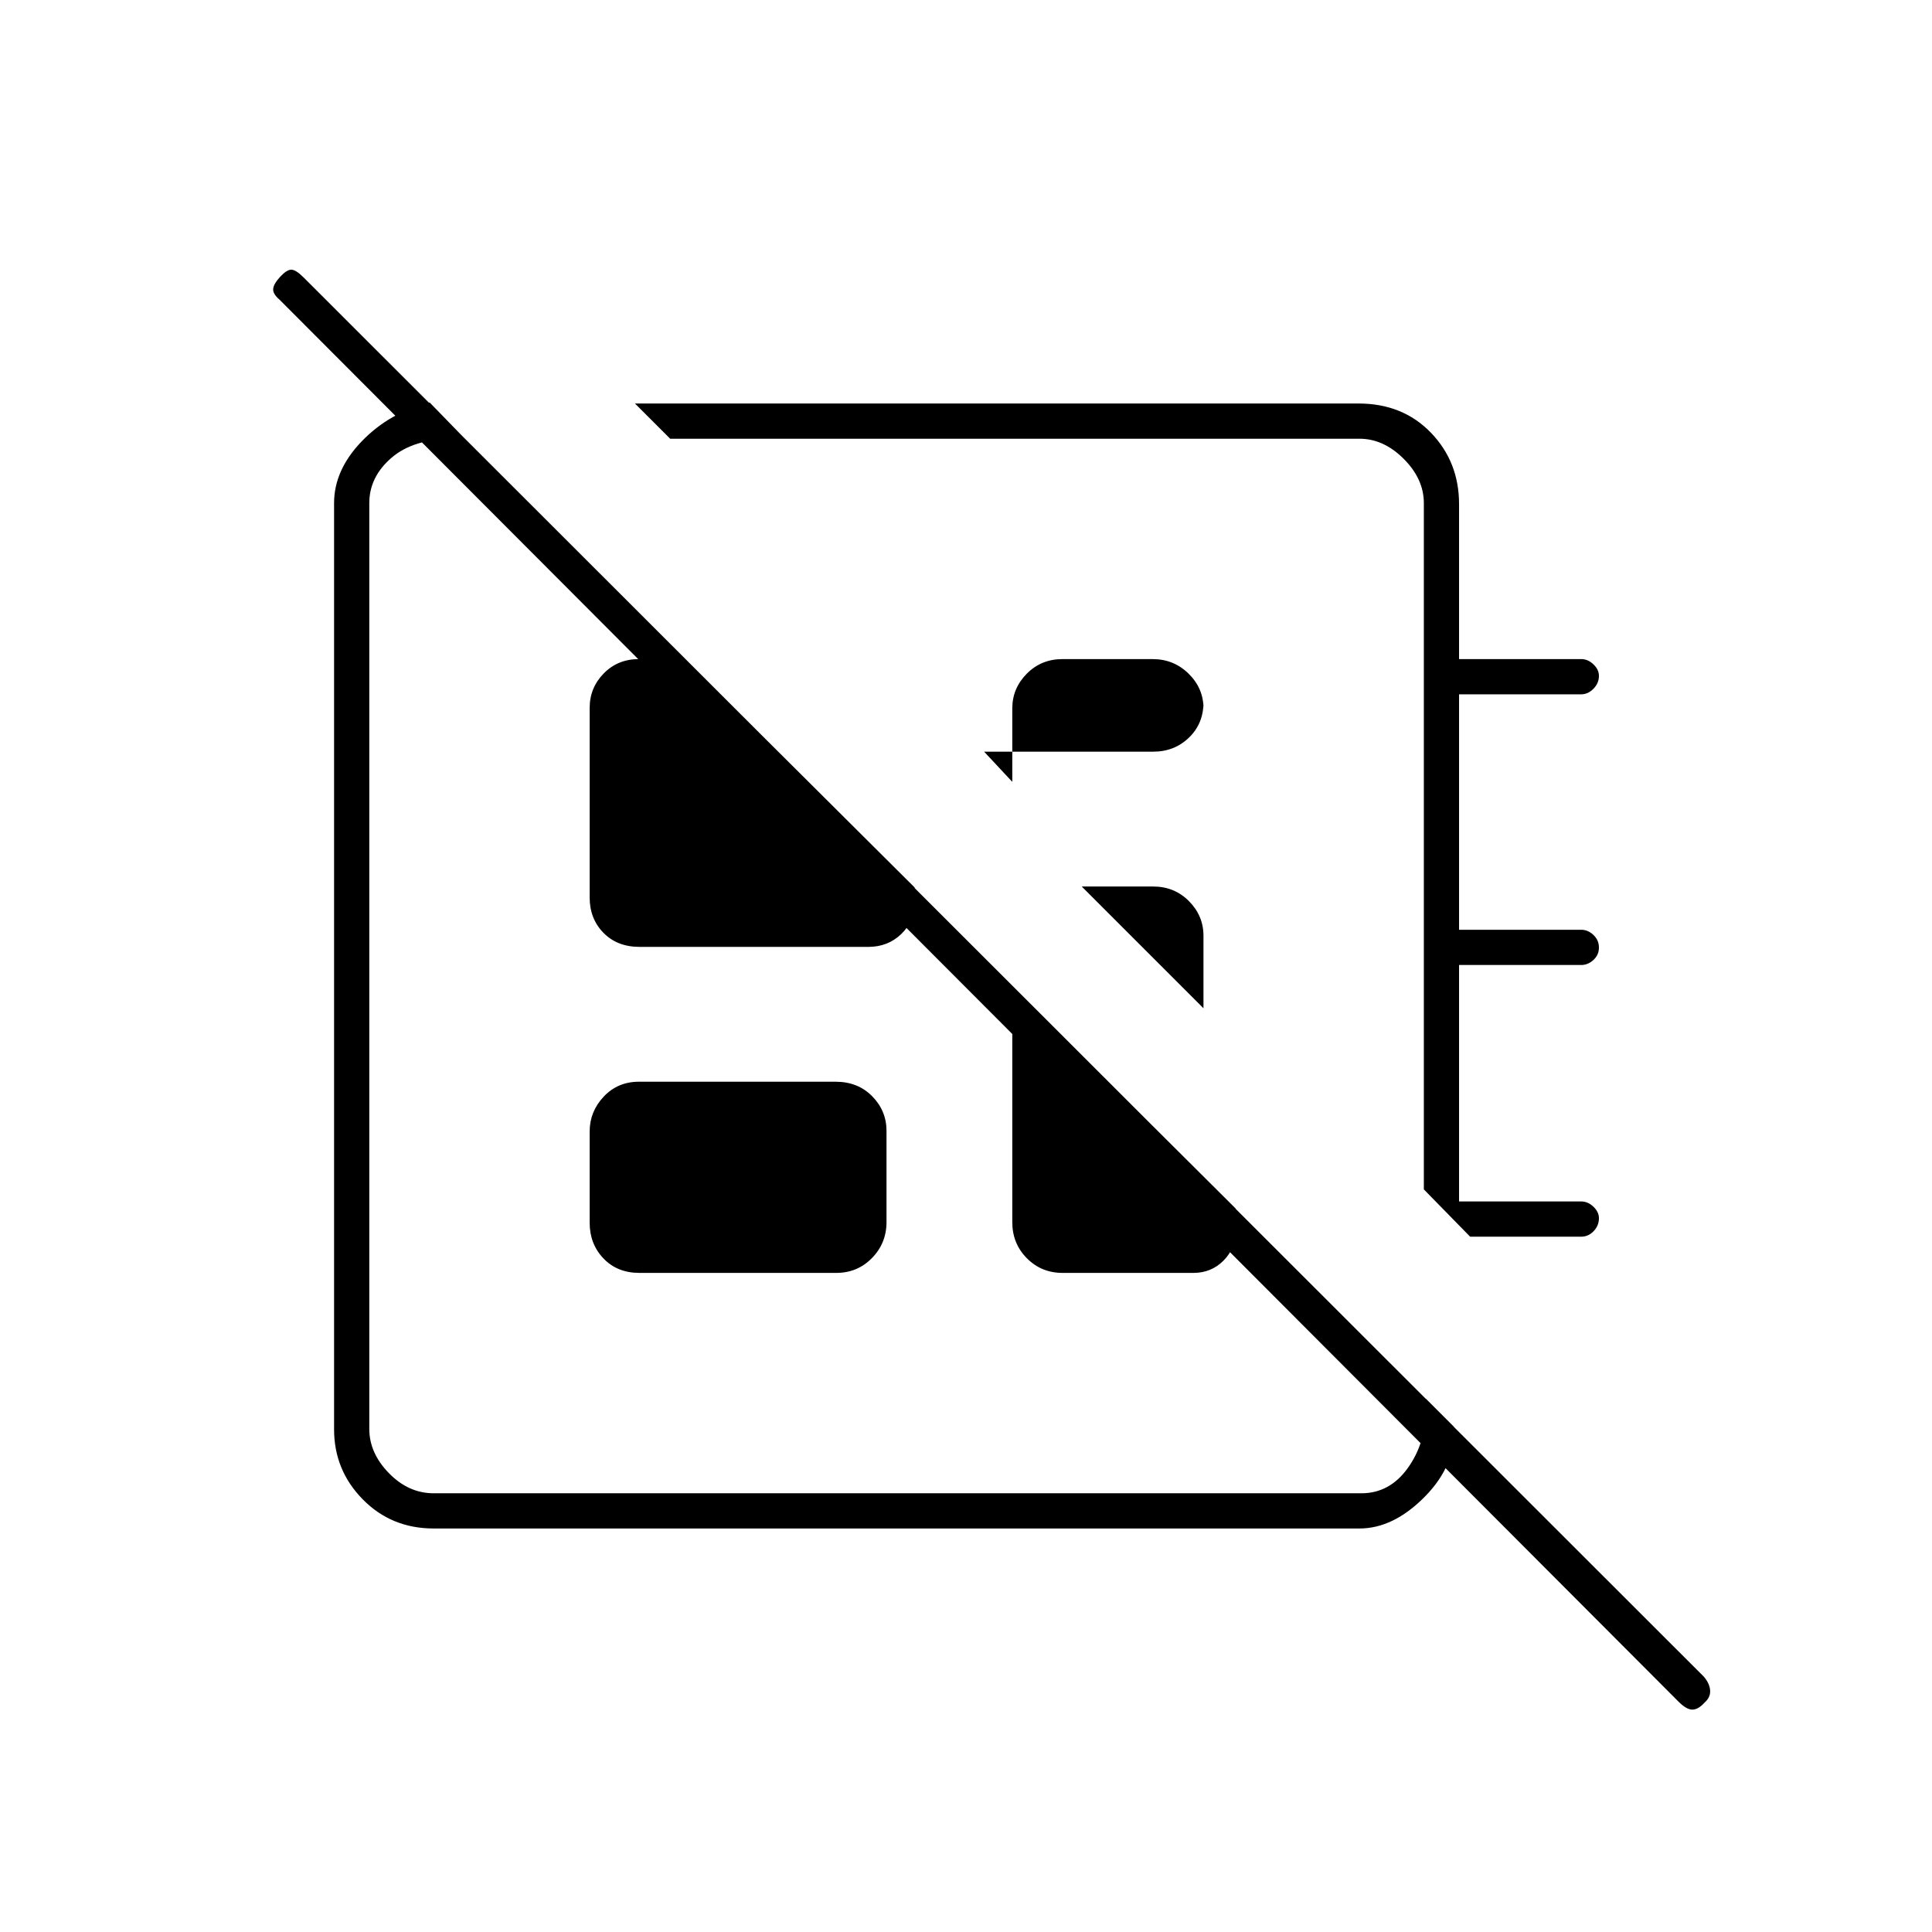 <svg xmlns="http://www.w3.org/2000/svg" height="20" viewBox="0 -960 960 960" width="20"><path d="M834.07-114.44 138.84-811.15q-3.34-2.85-3.09-5.35.25-2.5 3.5-6t5.5-3.5q2.25 0 6.18 3.93l695.73 695.23q2.84 3.34 3.09 6.77.25 3.43-2.75 6.07-3.17 3.5-6.08 3.5-2.92 0-6.85-3.94ZM315.5-759.5h359.54Q697-759.5 711-745t14 35.5v77h60.75q3.28 0 6.02 2.61 2.73 2.61 2.73 5.71 0 3.68-2.73 6.43-2.74 2.75-6.02 2.75H725v117h60.75q3.28 0 6.02 2.57 2.73 2.58 2.73 6.25 0 3.68-2.73 6.18-2.74 2.5-6.02 2.5H725V-363h60.75q3.28 0 6.02 2.61 2.73 2.61 2.73 5.71 0 3.68-2.62 6.43-2.63 2.75-6.18 2.75h-55.2l-23-23.5v-341q0-12-10-22t-22-10H333l-17.5-17.5Zm173.5 173 14 15V-608q0-9.97 7.2-17.24 7.2-7.26 17.71-7.26h44.83q10.51 0 17.89 7.26Q598-617.97 598-608v-3q0 10.55-7.22 17.53-7.23 6.97-17.78 6.97h-84ZM598-459l-60.5-60.5H573q10.55 0 17.78 7.26Q598-504.97 598-495v36Zm-104 18.5Zm20-117ZM293-352.41v-45.33q0-9.93 6.98-17.35 6.97-7.41 17.52-7.41h97.72q11.08 0 18.18 7.24 7.1 7.23 7.1 17.17v45.33q0 10.51-7.23 17.88-7.22 7.38-17.77 7.38h-97.72q-11.08 0-17.93-7.2T293-352.41ZM213.5-760l17.5 18h-5.5q-20 0-31 9.5t-11 22.5v460q0 12 9.75 22t22.25 10h461q14 0 23-12.5t9-29.5v-5l14 14q1 19-14.57 34.75T675.5-200.5h-460q-21.03 0-35.27-14.5Q166-229.5 166-249.75V-710q0-16.44 13.75-30.72Q193.5-755 213.5-760ZM503-470l111 110.51v10.99q0 8.85-6.08 14.92-6.07 6.08-14.92 6.08h-65q-10.55 0-17.77-7.3-7.23-7.29-7.23-17.95V-470ZM340.5-632.5l114 113.5v7q0 9.7-6.65 16.1-6.65 6.4-16.35 6.4H317.78q-11.08 0-17.93-6.99T293-514.06v-94.17q0-9.99 6.98-17.13 6.97-7.14 17.46-7.14h23.06Z"/></svg>